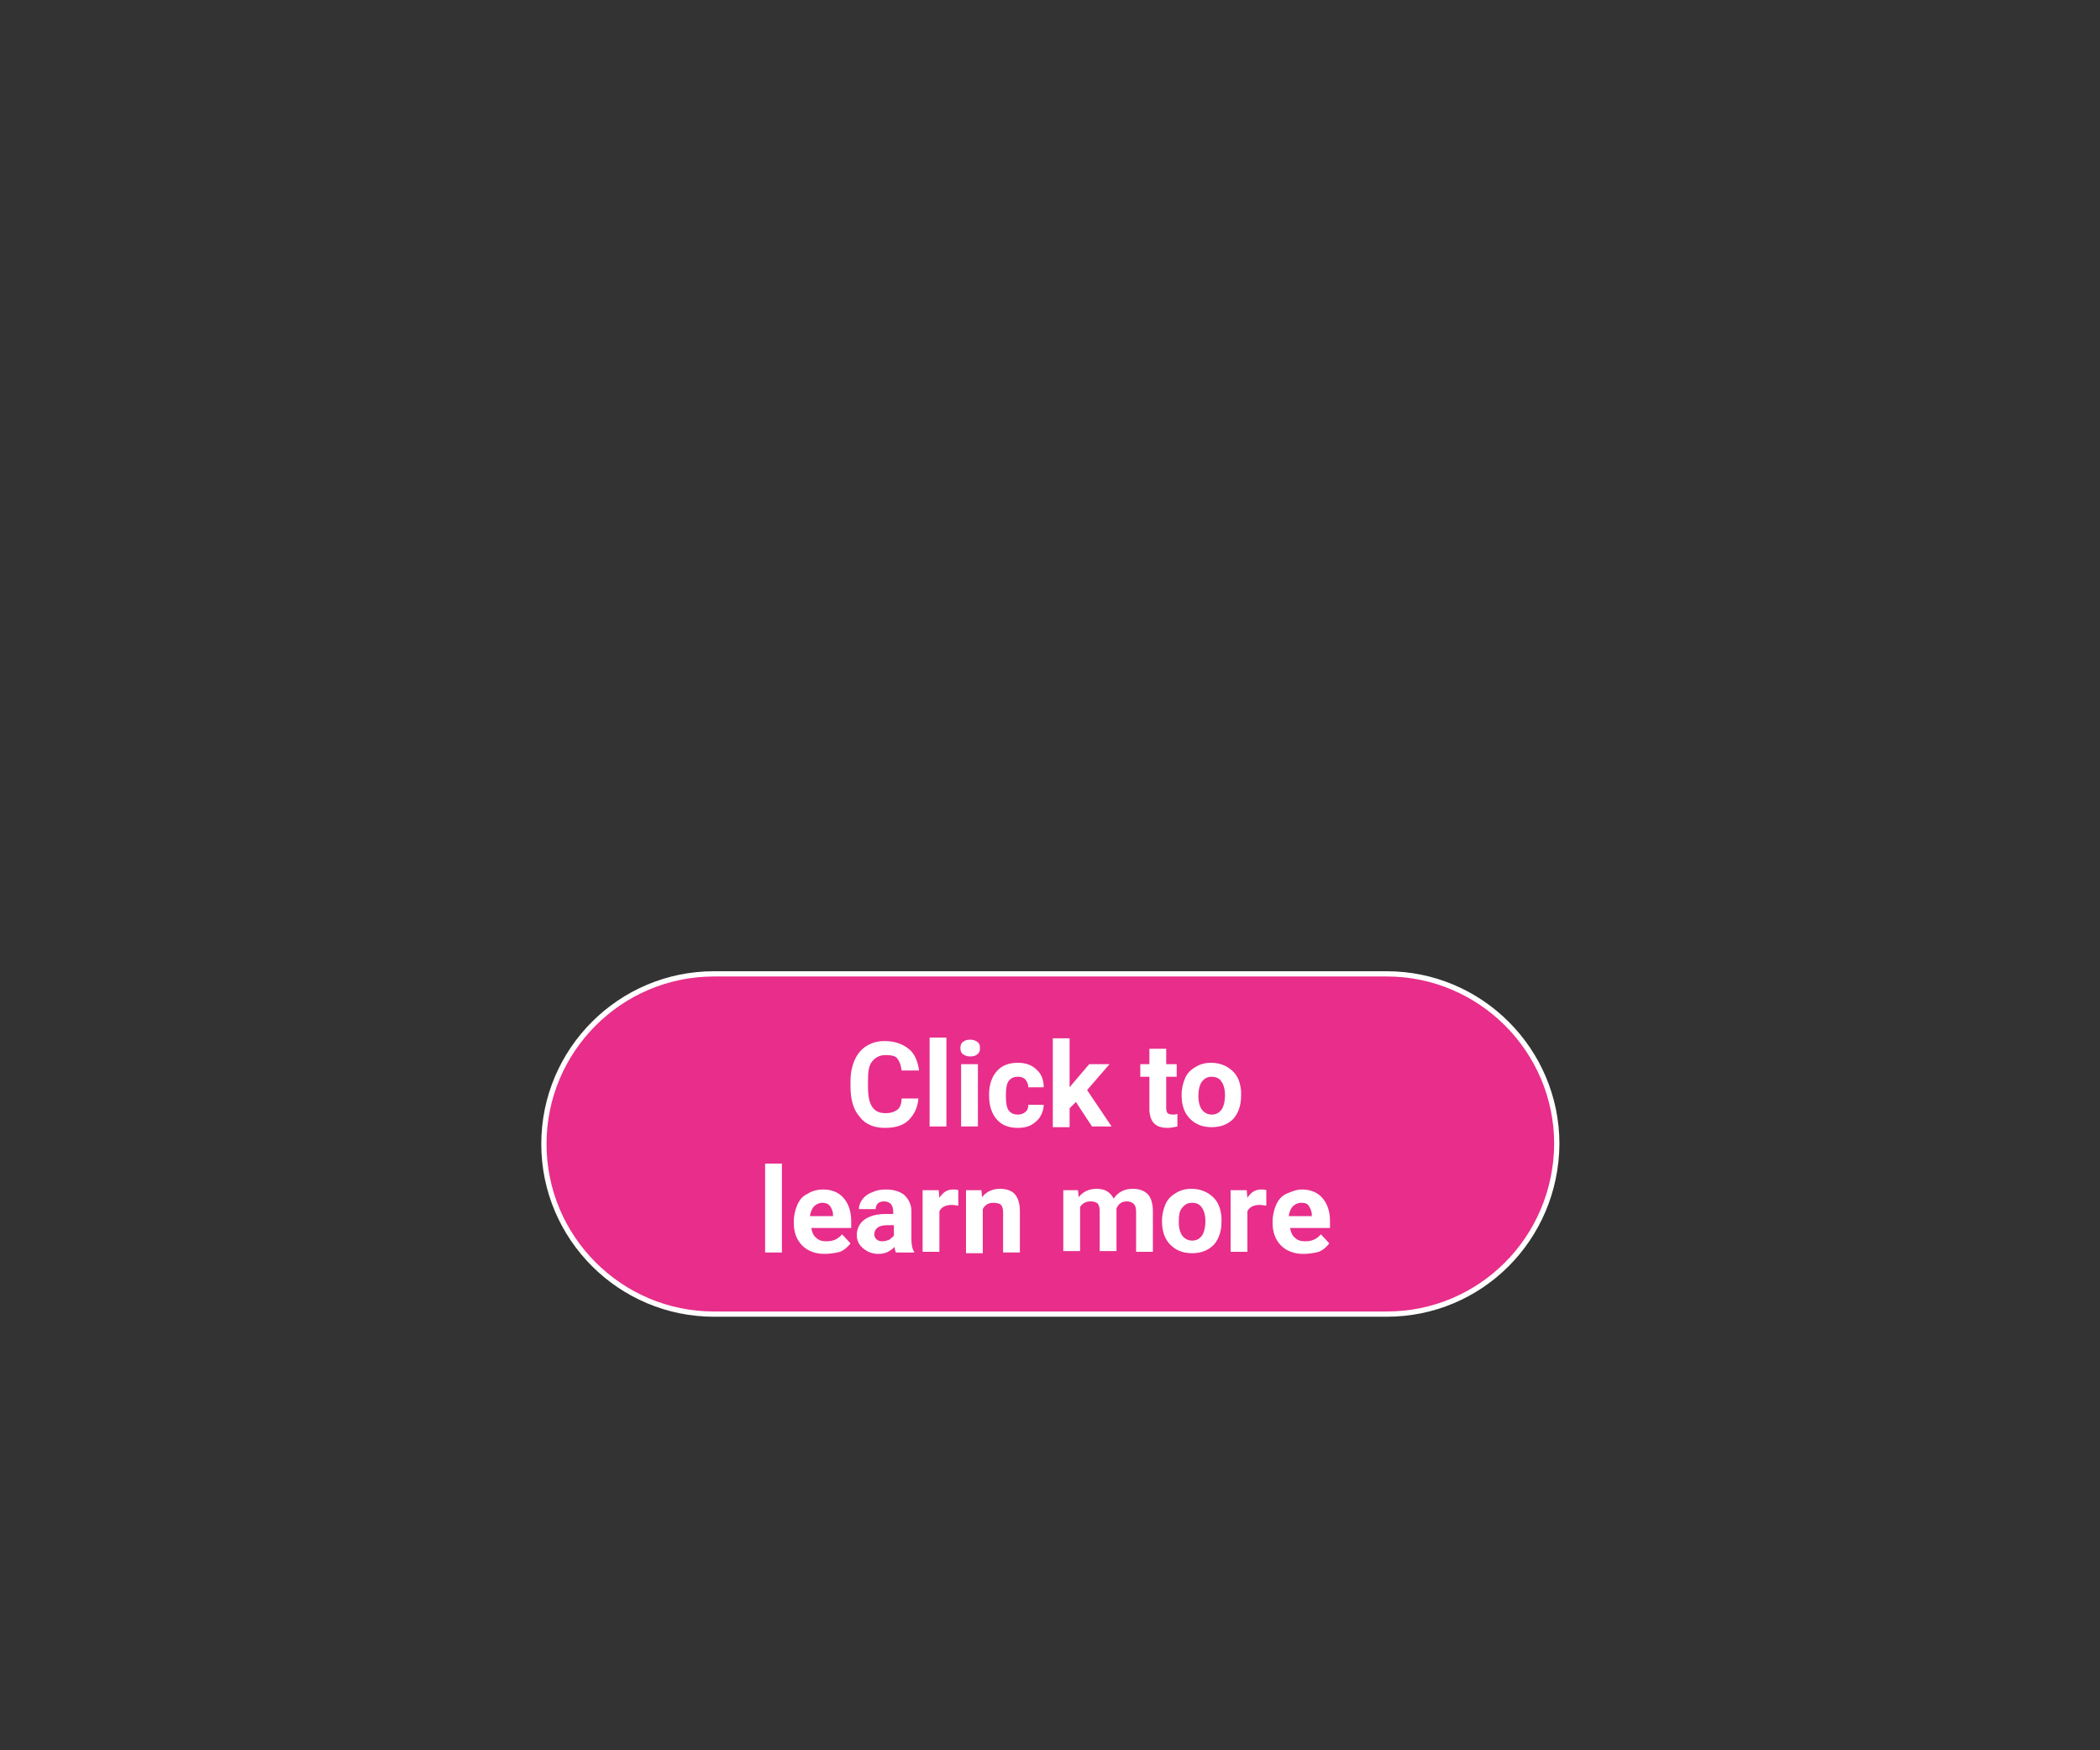 <?xml version="1.0" encoding="utf-8"?>
<!-- Generator: Adobe Illustrator 26.3.1, SVG Export Plug-In . SVG Version: 6.00 Build 0)  -->
<svg version="1.1" id="Layer_1" xmlns="http://www.w3.org/2000/svg" xmlns:xlink="http://www.w3.org/1999/xlink" x="0px" y="0px"
	 viewBox="0 0 300 250" style="enable-background:new 0 0 300 250;" xml:space="preserve">
<rect x="0" y="0" width="300" height="250" fill="#333333" stroke="none"/>
<style type="text/css">
	.st0{fill:#E82D8A;stroke:#FFFFFF;stroke-width:0.75;stroke-miterlimit:10;}
	.st1{fill:#FFFFFF;}
</style>
<path class="st0" d="M198.1,187.7H102c-13.4,0-24.3-10.9-24.3-24.3v0c0-13.4,10.9-24.3,24.3-24.3h96.1c13.4,0,24.3,10.9,24.3,24.3v0
	C222.3,176.9,211.5,187.7,198.1,187.7z"/>
<g>
	<path class="st1" d="M131.2,156.9c-0.1,1.3-0.6,2.3-1.4,3.1s-2,1.1-3.4,1.1c-1.5,0-2.8-0.5-3.6-1.6c-0.9-1-1.3-2.5-1.3-4.3v-0.7
		c0-1.2,0.2-2.2,0.6-3.1c0.4-0.9,1-1.6,1.7-2c0.8-0.5,1.6-0.7,2.6-0.7c1.4,0,2.5,0.4,3.4,1.1s1.3,1.8,1.5,3.1h-2.5
		c-0.1-0.8-0.3-1.3-0.6-1.7s-0.9-0.5-1.7-0.5c-0.8,0-1.4,0.3-1.9,0.9s-0.6,1.5-0.6,2.8v0.9c0,1.3,0.2,2.2,0.6,2.8
		c0.4,0.6,1,0.9,1.9,0.9c0.8,0,1.3-0.2,1.7-0.5s0.6-0.9,0.6-1.6H131.2z"/>
	<path class="st1" d="M135.2,160.9h-2.4v-12.7h2.4V160.9z"/>
	<path class="st1" d="M137.2,149.7c0-0.4,0.1-0.7,0.4-0.9c0.2-0.2,0.6-0.3,1-0.3c0.4,0,0.7,0.1,1,0.3s0.4,0.5,0.4,0.9
		c0,0.4-0.1,0.7-0.4,0.9c-0.2,0.2-0.6,0.3-1,0.3c-0.4,0-0.7-0.1-1-0.3C137.3,150.4,137.2,150.1,137.2,149.7z M139.7,160.9h-2.4V152
		h2.4V160.9z"/>
	<path class="st1" d="M145.4,159.2c0.4,0,0.8-0.1,1.1-0.4c0.3-0.2,0.4-0.6,0.4-1h2.2c0,0.6-0.2,1.2-0.5,1.7
		c-0.3,0.5-0.8,0.9-1.3,1.2c-0.6,0.3-1.2,0.4-1.9,0.4c-1.3,0-2.3-0.4-3-1.2c-0.7-0.8-1.1-1.9-1.1-3.4v-0.2c0-1.4,0.4-2.5,1.1-3.3
		s1.7-1.2,3-1.2c1.1,0,2,0.3,2.7,1c0.7,0.6,1,1.5,1,2.5h-2.2c0-0.5-0.2-0.8-0.4-1.1c-0.3-0.3-0.6-0.4-1.1-0.4c-0.6,0-1,0.2-1.3,0.6
		c-0.3,0.4-0.4,1.1-0.4,2v0.2c0,0.9,0.1,1.6,0.4,2S144.8,159.2,145.4,159.2z"/>
	<path class="st1" d="M153.7,157.4l-0.9,0.9v2.7h-2.4v-12.7h2.4v7l0.5-0.6l2.3-2.7h2.9l-3.2,3.7l3.5,5.2H156L153.7,157.4z"/>
	<path class="st1" d="M166.6,149.8v2.2h1.5v1.8h-1.5v4.5c0,0.3,0.1,0.6,0.2,0.7c0.1,0.1,0.4,0.2,0.7,0.2c0.3,0,0.5,0,0.7-0.1v1.8
		c-0.5,0.1-0.9,0.2-1.4,0.2c-1.7,0-2.5-0.8-2.6-2.5v-4.8h-1.3V152h1.3v-2.2H166.6z"/>
	<path class="st1" d="M168.8,156.4c0-0.9,0.2-1.7,0.5-2.4c0.3-0.7,0.8-1.2,1.5-1.6c0.6-0.4,1.4-0.6,2.2-0.6c1.2,0,2.2,0.4,3,1.1
		c0.8,0.7,1.2,1.7,1.3,3l0,0.6c0,1.4-0.4,2.5-1.1,3.3c-0.8,0.8-1.8,1.2-3.1,1.2c-1.3,0-2.3-0.4-3.1-1.2s-1.2-1.9-1.2-3.4V156.4z
		 M171.2,156.6c0,0.8,0.2,1.5,0.5,1.9s0.8,0.7,1.4,0.7c0.6,0,1-0.2,1.4-0.7c0.3-0.4,0.5-1.2,0.5-2.1c0-0.8-0.2-1.5-0.5-1.9
		c-0.3-0.5-0.8-0.7-1.4-0.7c-0.6,0-1,0.2-1.4,0.7C171.4,154.9,171.2,155.6,171.2,156.6z"/>
	<path class="st1" d="M111.7,178.9h-2.4v-12.7h2.4V178.9z"/>
	<path class="st1" d="M117.8,179.1c-1.3,0-2.4-0.4-3.2-1.2s-1.2-1.9-1.2-3.2v-0.2c0-0.9,0.2-1.7,0.5-2.4c0.3-0.7,0.8-1.3,1.5-1.6
		c0.6-0.4,1.4-0.6,2.2-0.6c1.2,0,2.2,0.4,2.9,1.2s1.1,1.9,1.1,3.3v1h-5.7c0.1,0.6,0.3,1.1,0.7,1.4c0.4,0.4,0.9,0.5,1.5,0.5
		c0.9,0,1.6-0.3,2.2-1l1.2,1.3c-0.4,0.5-0.8,0.9-1.5,1.2C119.2,179,118.5,179.1,117.8,179.1z M117.5,171.8c-0.5,0-0.9,0.2-1.2,0.5
		c-0.3,0.3-0.5,0.8-0.6,1.4h3.3v-0.2c0-0.5-0.2-0.9-0.4-1.2S118,171.8,117.5,171.8z"/>
	<path class="st1" d="M128,178.9c-0.1-0.2-0.2-0.5-0.2-0.8c-0.6,0.6-1.3,1-2.3,1c-0.9,0-1.6-0.3-2.2-0.8c-0.6-0.5-0.9-1.1-0.9-1.9
		c0-0.9,0.4-1.7,1.1-2.2c0.7-0.5,1.7-0.8,3-0.8h1.1V173c0-0.4-0.1-0.7-0.3-1c-0.2-0.2-0.5-0.4-1-0.4c-0.4,0-0.7,0.1-0.9,0.3
		c-0.2,0.2-0.3,0.5-0.3,0.8h-2.4c0-0.5,0.2-1,0.5-1.4s0.8-0.8,1.4-1c0.6-0.3,1.2-0.4,2-0.4c1.1,0,2,0.3,2.6,0.8c0.6,0.6,1,1.3,1,2.3
		v3.9c0,0.8,0.1,1.5,0.4,1.9v0.1H128z M126,177.3c0.4,0,0.7-0.1,1-0.2c0.3-0.2,0.5-0.4,0.7-0.6v-1.5h-0.9c-1.2,0-1.8,0.4-1.9,1.2
		l0,0.1c0,0.3,0.1,0.5,0.3,0.7S125.7,177.3,126,177.3z"/>
	<path class="st1" d="M136.9,172.2c-0.3,0-0.6-0.1-0.9-0.1c-0.9,0-1.5,0.3-1.8,0.9v5.8h-2.4V170h2.3l0.1,1.1c0.5-0.8,1.1-1.2,2-1.2
		c0.3,0,0.5,0,0.7,0.1L136.9,172.2z"/>
	<path class="st1" d="M140.2,170l0.1,1c0.6-0.8,1.5-1.2,2.6-1.2c0.9,0,1.7,0.3,2.1,0.8c0.5,0.6,0.7,1.4,0.7,2.5v5.8h-2.4v-5.7
		c0-0.5-0.1-0.9-0.3-1.1s-0.6-0.3-1.1-0.3c-0.7,0-1.2,0.3-1.5,0.9v6.3H138V170H140.2z"/>
	<path class="st1" d="M154,170l0.1,1c0.6-0.8,1.5-1.2,2.6-1.2c1.2,0,1.9,0.5,2.4,1.4c0.6-0.9,1.5-1.4,2.7-1.4c1,0,1.7,0.3,2.2,0.8
		c0.5,0.6,0.7,1.4,0.7,2.5v5.7h-2.4v-5.7c0-0.5-0.1-0.9-0.3-1.1c-0.2-0.2-0.5-0.4-1-0.4c-0.7,0-1.2,0.3-1.5,1l0,6.1h-2.4v-5.7
		c0-0.5-0.1-0.9-0.3-1.1c-0.2-0.2-0.6-0.3-1-0.3c-0.7,0-1.2,0.3-1.5,0.8v6.3h-2.4V170H154z"/>
	<path class="st1" d="M166,174.4c0-0.9,0.2-1.7,0.5-2.4c0.3-0.7,0.8-1.2,1.5-1.6c0.6-0.4,1.4-0.6,2.2-0.6c1.2,0,2.2,0.4,3,1.1
		c0.8,0.7,1.2,1.7,1.3,3l0,0.6c0,1.4-0.4,2.5-1.1,3.3c-0.8,0.8-1.8,1.2-3.1,1.2c-1.3,0-2.3-0.4-3.1-1.2s-1.2-1.9-1.2-3.4V174.4z
		 M168.4,174.6c0,0.8,0.2,1.5,0.5,1.9s0.8,0.7,1.4,0.7c0.6,0,1-0.2,1.4-0.7c0.3-0.4,0.5-1.2,0.5-2.1c0-0.8-0.2-1.5-0.5-1.9
		c-0.3-0.5-0.8-0.7-1.4-0.7c-0.6,0-1,0.2-1.4,0.7C168.5,172.9,168.4,173.6,168.4,174.6z"/>
	<path class="st1" d="M180.9,172.2c-0.3,0-0.6-0.1-0.9-0.1c-0.9,0-1.5,0.3-1.8,0.9v5.8h-2.4V170h2.3l0.1,1.1c0.5-0.8,1.1-1.2,2-1.2
		c0.3,0,0.5,0,0.7,0.1L180.9,172.2z"/>
	<path class="st1" d="M186.2,179.1c-1.3,0-2.4-0.4-3.2-1.2c-0.8-0.8-1.2-1.9-1.2-3.2v-0.2c0-0.9,0.2-1.7,0.5-2.4
		c0.3-0.7,0.8-1.3,1.5-1.6s1.4-0.6,2.2-0.6c1.2,0,2.2,0.4,2.9,1.2c0.7,0.8,1.1,1.9,1.1,3.3v1h-5.7c0.1,0.6,0.3,1.1,0.7,1.4
		c0.4,0.4,0.9,0.5,1.5,0.5c0.9,0,1.6-0.3,2.2-1l1.2,1.3c-0.4,0.5-0.8,0.9-1.5,1.2C187.6,179,186.9,179.1,186.2,179.1z M185.9,171.8
		c-0.5,0-0.9,0.2-1.2,0.5c-0.3,0.3-0.5,0.8-0.6,1.4h3.3v-0.2c0-0.5-0.2-0.9-0.4-1.2C186.8,171.9,186.4,171.8,185.9,171.8z"/>
</g>
</svg>
